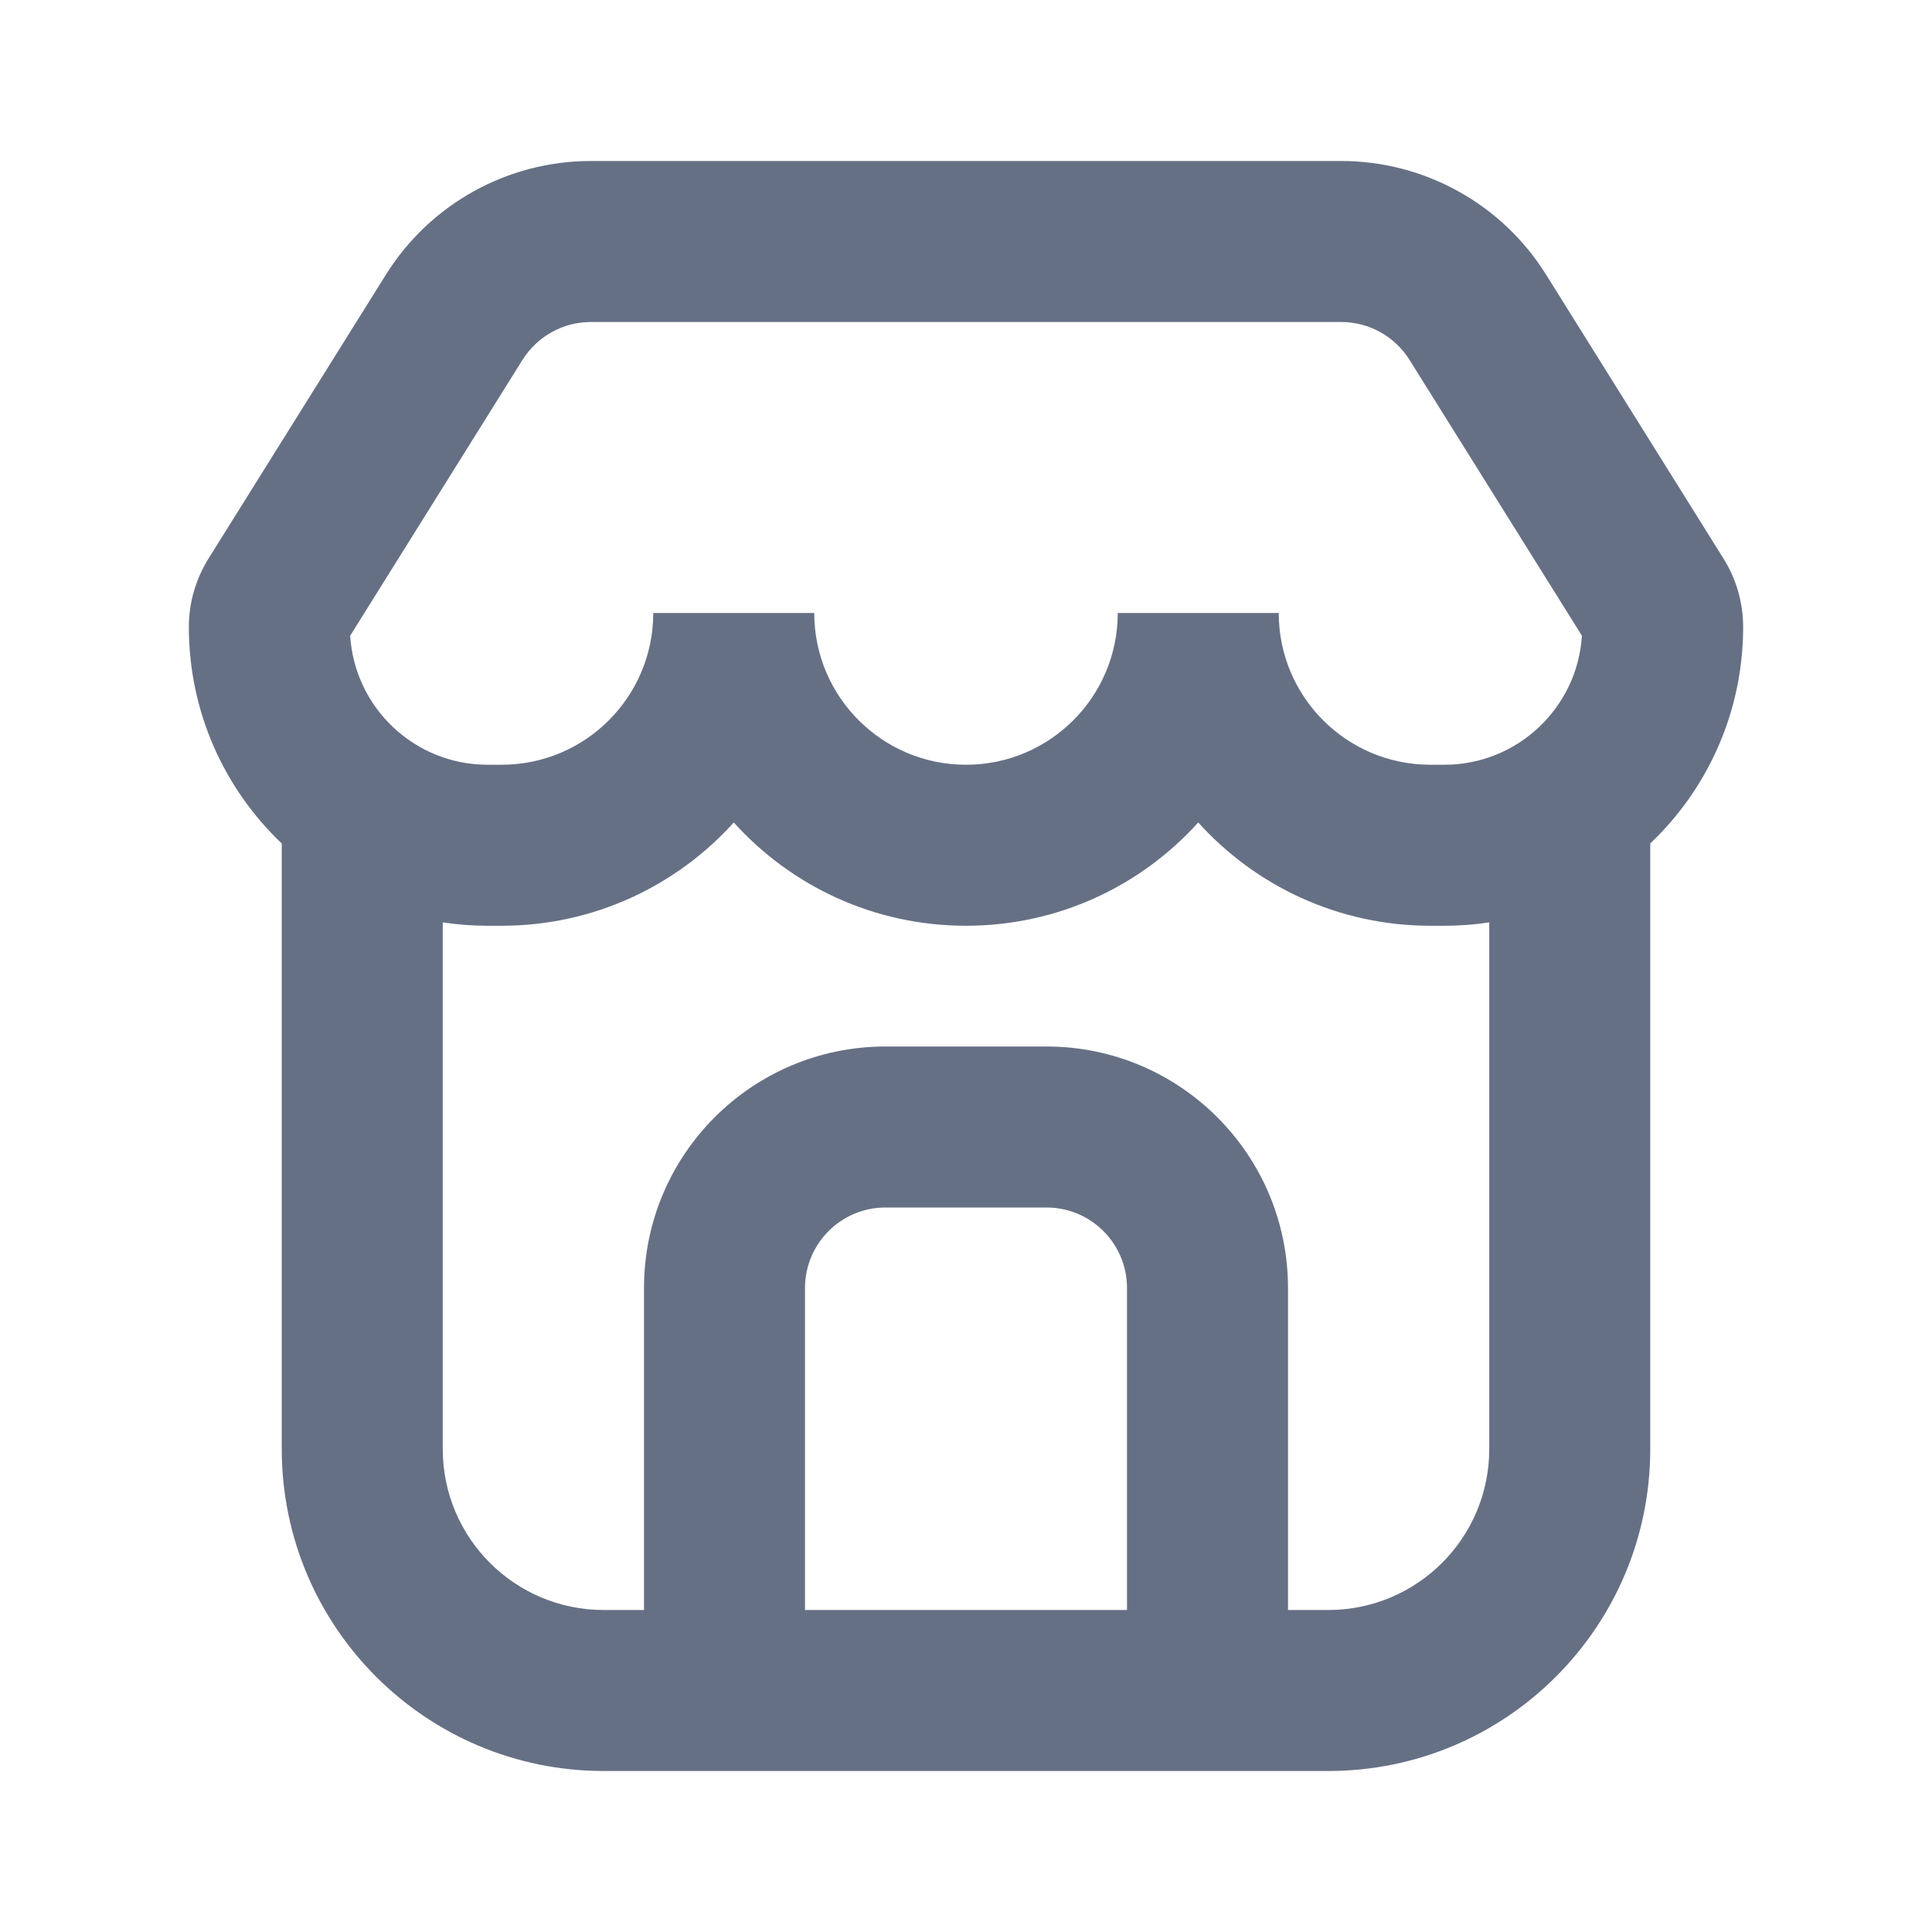 <svg width="24" height="24" viewBox="0 0 24 24" fill="none" xmlns="http://www.w3.org/2000/svg">
<g id="store">
<path id="icon" fill-rule="evenodd" clip-rule="evenodd" d="M16.661 2C17.695 2 18.657 2.533 19.205 3.41L21.41 6.939C21.57 7.194 21.654 7.488 21.654 7.788C21.654 8.847 21.211 9.802 20.5 10.478V18C20.5 20.209 18.709 22 16.5 22H7.5C5.291 22 3.5 20.209 3.5 18V10.478C2.789 9.802 2.346 8.847 2.346 7.788C2.346 7.488 2.431 7.194 2.59 6.939L4.795 3.41C5.344 2.533 6.305 2 7.339 2H16.661ZM7.339 4C6.995 4 6.674 4.178 6.491 4.47L4.35 7.897C4.406 8.792 5.149 9.5 6.058 9.5H6.231C7.272 9.5 8.115 8.656 8.115 7.615H10.115C10.115 8.656 10.959 9.5 12 9.5C13.041 9.5 13.885 8.656 13.885 7.615H15.885C15.885 8.656 16.728 9.5 17.769 9.5H17.942C18.851 9.5 19.595 8.792 19.651 7.897L17.509 4.47C17.326 4.178 17.006 4 16.661 4H7.339ZM17.942 11.5C18.132 11.5 18.318 11.486 18.5 11.458V18C18.5 19.105 17.605 20 16.5 20H16V16C16 14.343 14.657 13 13 13H11C9.343 13 8 14.343 8 16V20H7.5C6.395 20 5.5 19.105 5.5 18V11.458C5.682 11.486 5.868 11.5 6.058 11.5H6.231C7.375 11.5 8.404 11.005 9.115 10.217C9.826 11.005 10.855 11.5 12 11.5C13.145 11.5 14.174 11.005 14.885 10.217C15.596 11.005 16.625 11.5 17.769 11.5H17.942ZM10 20H14V16C14 15.448 13.552 15 13 15H11C10.448 15 10 15.448 10 16V20Z" fill="#667085"/>
</g>
</svg>
